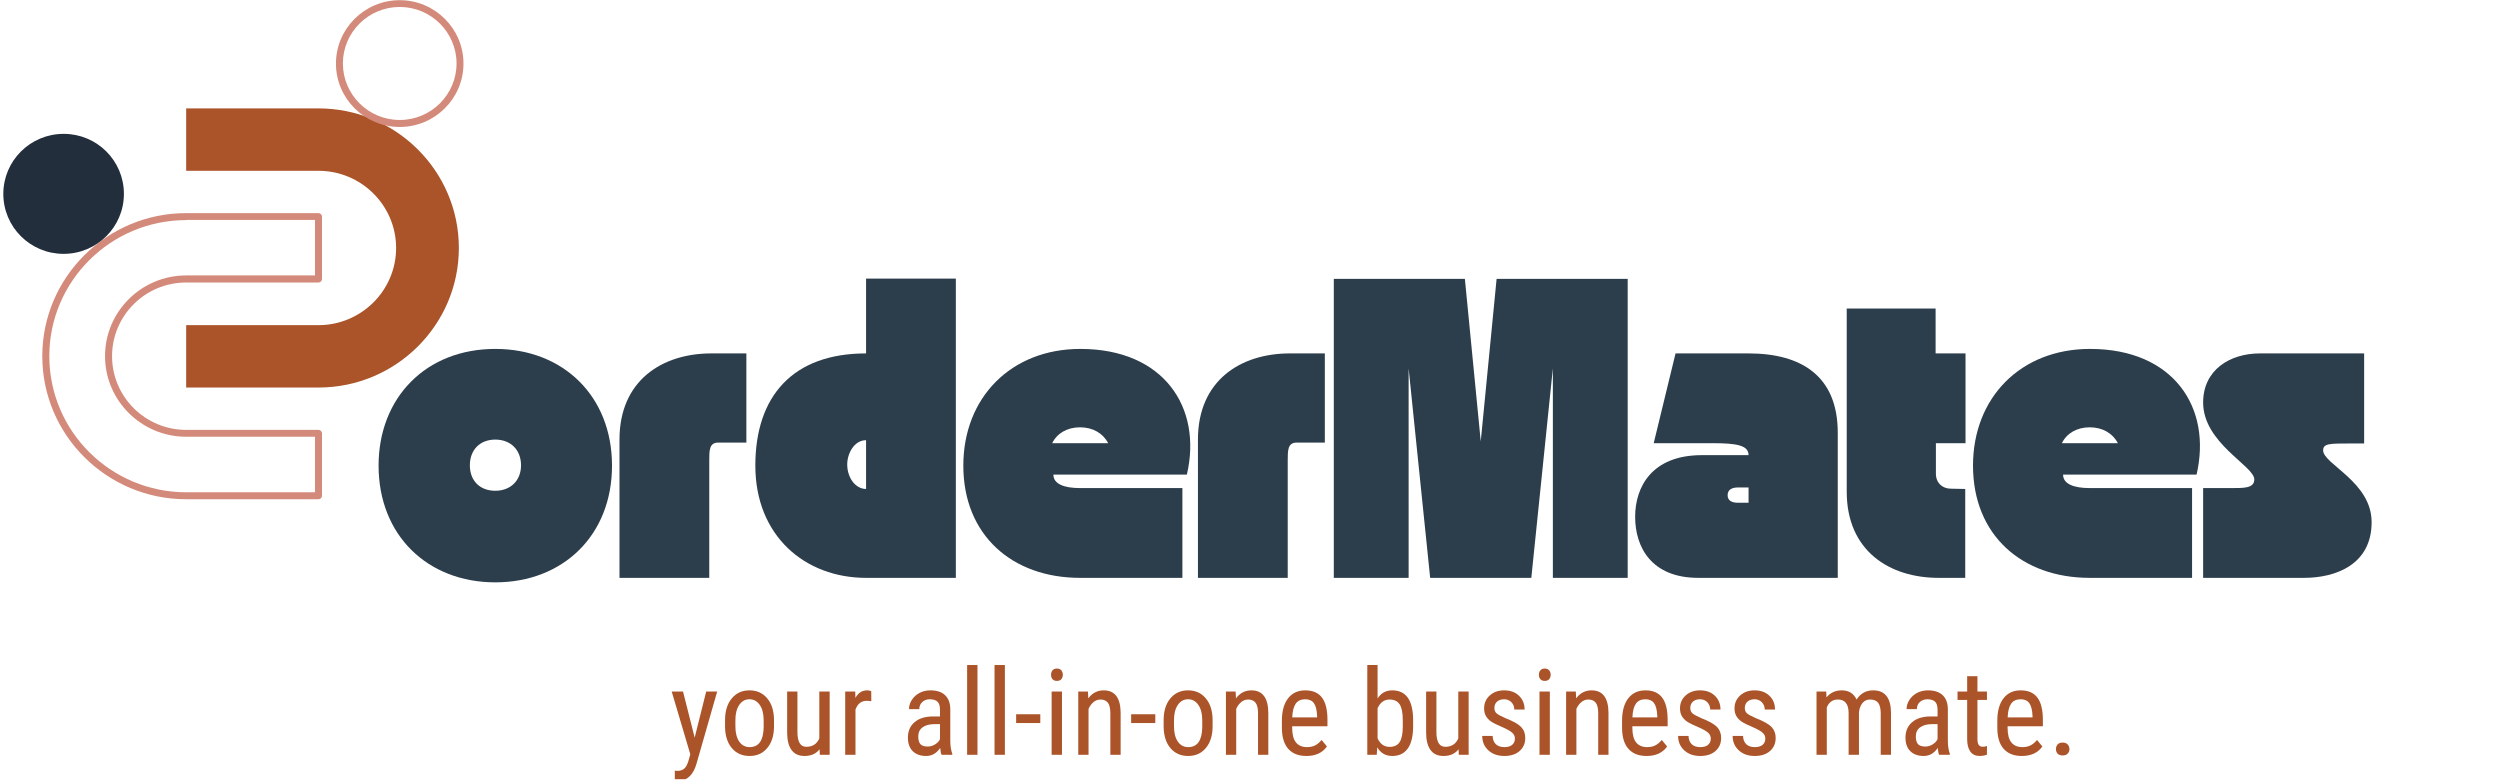 <svg xmlns="http://www.w3.org/2000/svg" xmlns:xlink="http://www.w3.org/1999/xlink" width="800" zoomAndPan="magnify" viewBox="0 0 600 187.5" height="250" preserveAspectRatio="xMidYMid meet" version="1.0"><defs><g/><clipPath id="83559e8483"><path d="M 10 0 L 111.234 0 L 111.234 119.863 L 10 119.863 Z M 10 0 " clip-rule="nonzero"/></clipPath><clipPath id="cb19bcf5ba"><path d="M 0.797 32 L 30 32 L 30 61 L 0.797 61 Z M 0.797 32 " clip-rule="nonzero"/></clipPath><clipPath id="f67b0204b6"><path d="M 161 165 L 173 165 L 173 187 L 161 187 Z M 161 165 " clip-rule="nonzero"/></clipPath></defs><path fill="#ab5429" d="M 110.125 59.512 C 110.125 77.984 95.016 93.008 76.438 93.008 L 44.68 93.008 L 44.68 78.035 L 76.438 78.035 C 86.703 78.035 95.066 69.719 95.066 59.512 C 95.066 49.305 86.703 40.992 76.438 40.992 L 44.68 40.992 L 44.68 26.016 L 76.438 26.016 C 95.016 26.016 110.125 41.039 110.125 59.512 Z M 110.125 59.512 " fill-opacity="1" fill-rule="nonzero"/><g clip-path="url(#83559e8483)"><path fill="#d48a7a" d="M 76.438 119.82 L 44.68 119.82 C 25.641 119.82 10.148 104.414 10.148 85.484 C 10.148 66.559 25.641 51.148 44.68 51.148 L 76.438 51.148 C 76.895 51.148 77.281 51.535 77.281 51.988 L 77.281 66.965 C 77.281 67.418 76.895 67.801 76.438 67.801 L 44.68 67.801 C 34.871 67.801 26.895 75.734 26.895 85.484 C 26.895 95.238 34.871 103.168 44.68 103.168 L 76.438 103.168 C 76.895 103.168 77.281 103.551 77.281 104.008 L 77.281 118.984 C 77.281 119.438 76.895 119.82 76.438 119.82 Z M 44.68 52.828 C 26.559 52.828 11.836 67.492 11.836 85.484 C 11.836 103.504 26.582 118.145 44.68 118.145 L 75.594 118.145 L 75.594 104.82 L 44.68 104.82 C 33.957 104.82 25.207 96.148 25.207 85.461 C 25.207 74.801 33.93 66.102 44.68 66.102 L 75.594 66.102 L 75.594 52.781 L 44.68 52.781 Z M 95.934 30.473 C 87.5 30.473 80.629 23.645 80.629 15.258 C 80.629 6.871 87.5 0.043 95.934 0.043 C 104.367 0.043 111.234 6.871 111.234 15.258 C 111.234 23.645 104.367 30.473 95.934 30.473 Z M 95.934 1.672 C 88.414 1.672 82.293 7.758 82.293 15.234 C 82.293 22.707 88.414 28.793 95.934 28.793 C 103.449 28.793 109.57 22.707 109.57 15.234 C 109.57 7.758 103.449 1.672 95.934 1.672 Z M 95.934 1.672 " fill-opacity="1" fill-rule="nonzero"/></g><g clip-path="url(#cb19bcf5ba)"><path fill="#222e3c" d="M 29.738 46.527 C 29.738 54.48 23.258 60.926 15.258 60.926 C 7.254 60.926 0.797 54.48 0.797 46.527 C 0.797 38.57 7.281 32.125 15.281 32.125 C 23.281 32.125 29.738 38.57 29.738 46.527 Z M 29.738 46.527 " fill-opacity="1" fill-rule="nonzero"/></g><g fill="#2c3d4b" fill-opacity="1"><g transform="translate(90.141, 138.685)"><g><path d="M 28.73 1.078 C 44.961 1.078 56.742 -10.199 56.742 -26.934 C 56.742 -43.668 44.961 -54.945 28.73 -54.945 C 12.066 -54.945 0.719 -43.238 0.719 -26.934 C 0.719 -10.199 12.496 1.078 28.73 1.078 Z M 22.625 -27.004 C 22.625 -30.742 25.066 -33.184 28.73 -33.184 C 32.391 -33.184 34.906 -30.742 34.906 -27.004 C 34.906 -23.344 32.391 -20.902 28.73 -20.902 C 24.996 -20.902 22.625 -23.344 22.625 -27.004 Z M 22.625 -27.004 "/></g></g></g><g fill="#2c3d4b" fill-opacity="1"><g transform="translate(147.598, 138.685)"><g><path d="M 1.078 0 L 22.625 0 L 22.625 -28.156 C 22.625 -30.598 22.625 -32.465 24.777 -32.465 L 31.531 -32.465 L 31.531 -53.867 L 23.129 -53.867 C 11.348 -53.867 1.078 -47.402 1.078 -33.184 Z M 1.078 0 "/></g></g></g><g fill="#2c3d4b" fill-opacity="1"><g transform="translate(180.204, 138.685)"><g><path d="M 27.652 0 L 49.199 0 L 49.199 -71.824 L 27.652 -71.824 L 27.652 -53.867 C 10.055 -53.867 1.078 -43.598 1.078 -26.934 C 1.078 -10.055 13 0 27.652 0 Z M 27.652 -33.039 L 27.652 -21.332 C 25.137 -21.332 23.129 -23.988 23.129 -27.223 C 23.129 -29.809 24.777 -33.039 27.652 -33.039 Z M 27.652 -33.039 "/></g></g></g><g fill="#2c3d4b" fill-opacity="1"><g transform="translate(230.479, 138.685)"><g><path d="M 0.719 -26.934 C 0.719 -10.199 12.496 0 28.73 0 C 44.961 0 53.293 0 53.293 0 L 53.293 -21.547 C 53.293 -21.547 30.812 -21.547 28.73 -21.547 C 24.852 -21.547 22.336 -22.551 22.336 -24.777 L 54.371 -24.777 C 58.105 -40.797 48.91 -54.945 28.801 -54.945 C 12.137 -54.945 0.719 -43.238 0.719 -26.934 Z M 28.73 -36.129 C 31.816 -36.129 34.262 -34.691 35.48 -32.32 L 22.051 -32.32 C 23.199 -34.691 25.641 -36.129 28.73 -36.129 Z M 28.73 -36.129 "/></g></g></g><g fill="#2c3d4b" fill-opacity="1"><g transform="translate(286.428, 138.685)"><g><path d="M 1.078 0 L 22.625 0 L 22.625 -28.156 C 22.625 -30.598 22.625 -32.465 24.777 -32.465 L 31.531 -32.465 L 31.531 -53.867 L 23.129 -53.867 C 11.348 -53.867 1.078 -47.402 1.078 -33.184 Z M 1.078 0 "/></g></g></g><g fill="#2c3d4b" fill-opacity="1"><g transform="translate(319.035, 138.685)"><g><path d="M 1.078 -71.75 L 1.078 0 L 19.035 0 L 19.035 -50.277 L 24.203 0 L 48.48 0 L 53.652 -50.277 L 53.652 0 L 71.609 0 L 71.609 -71.75 L 40.148 -71.75 L 36.344 -32.75 L 32.535 -71.75 Z M 1.078 -71.75 "/></g></g></g><g fill="#2c3d4b" fill-opacity="1"><g transform="translate(391.717, 138.685)"><g><path d="M 0.719 -14.652 C 0.719 -7.398 4.598 0 15.871 0 L 49.344 0 L 49.344 -34.836 C 49.344 -48.41 40.652 -53.867 27.938 -53.867 L 10.414 -53.867 L 5.172 -32.32 L 19.32 -32.32 C 25.066 -32.32 27.938 -31.816 27.938 -29.449 L 16.734 -29.449 C 4.668 -29.449 0.719 -21.762 0.719 -14.652 Z M 22.91 -19.824 C 22.91 -21.188 23.988 -21.691 25.355 -21.691 L 27.938 -21.691 L 27.938 -18.027 L 25.355 -18.027 C 24.062 -18.027 22.91 -18.457 22.91 -19.824 Z M 22.91 -19.824 "/></g></g></g><g fill="#2c3d4b" fill-opacity="1"><g transform="translate(442.136, 138.685)"><g><path d="M 1.078 -64.641 L 1.078 -20.684 C 1.078 -6.465 11.348 0 23.129 0 L 29.52 0 L 29.52 -21.332 L 26.07 -21.402 C 24.133 -21.402 22.48 -22.695 22.48 -24.996 L 22.48 -32.32 L 29.59 -32.32 L 29.59 -53.867 L 22.41 -53.867 L 22.41 -64.641 Z M 1.078 -64.641 "/></g></g></g><g fill="#2c3d4b" fill-opacity="1"><g transform="translate(472.803, 138.685)"><g><path d="M 0.719 -26.934 C 0.719 -10.199 12.496 0 28.73 0 C 44.961 0 53.293 0 53.293 0 L 53.293 -21.547 C 53.293 -21.547 30.812 -21.547 28.73 -21.547 C 24.852 -21.547 22.336 -22.551 22.336 -24.777 L 54.371 -24.777 C 58.105 -40.797 48.91 -54.945 28.801 -54.945 C 12.137 -54.945 0.719 -43.238 0.719 -26.934 Z M 28.73 -36.129 C 31.816 -36.129 34.262 -34.691 35.48 -32.32 L 22.051 -32.32 C 23.199 -34.691 25.641 -36.129 28.73 -36.129 Z M 28.73 -36.129 "/></g></g></g><g fill="#2c3d4b" fill-opacity="1"><g transform="translate(528.752, 138.685)"><g><path d="M 24.203 0 C 31.891 0 40.438 -3.23 40.438 -13.359 C 40.438 -23.055 28.801 -27.293 28.801 -30.598 C 28.801 -32.25 30.383 -32.25 35.195 -32.25 L 38.641 -32.25 L 38.641 -53.867 L 13.648 -53.867 C 6.32 -53.867 0 -49.844 0 -42.09 C 0 -32.32 12.281 -26.863 12.281 -23.629 C 12.281 -21.477 9.695 -21.547 6.824 -21.547 L 0 -21.547 L 0 0 Z M 24.203 0 "/></g></g></g><g clip-path="url(#f67b0204b6)"><g fill="#ab5429" fill-opacity="1"><g transform="translate(160.721, 181.153)"><g><path d="M 6 -4.125 L 8.766 -15.188 L 11.406 -15.188 L 6.438 2.141 C 6.062 3.441 5.531 4.43 4.844 5.109 C 4.164 5.785 3.395 6.125 2.531 6.125 C 2.188 6.125 1.754 6.051 1.234 5.906 L 1.234 3.797 L 1.781 3.859 C 2.5 3.859 3.062 3.688 3.469 3.344 C 3.875 3 4.207 2.41 4.469 1.578 L 4.953 -0.125 L 0.484 -15.188 L 3.203 -15.188 Z M 6 -4.125 "/></g></g></g></g><g fill="#ab5429" fill-opacity="1"><g transform="translate(172.684, 181.153)"><g><path d="M 1.328 -8.297 C 1.328 -10.504 1.863 -12.25 2.938 -13.531 C 4.008 -14.82 5.426 -15.469 7.188 -15.469 C 8.945 -15.469 10.359 -14.836 11.422 -13.578 C 12.492 -12.328 13.047 -10.617 13.078 -8.453 L 13.078 -6.859 C 13.078 -4.66 12.539 -2.922 11.469 -1.641 C 10.406 -0.359 8.988 0.281 7.219 0.281 C 5.457 0.281 4.047 -0.336 2.984 -1.578 C 1.922 -2.828 1.367 -4.516 1.328 -6.641 Z M 3.812 -6.859 C 3.812 -5.297 4.117 -4.066 4.734 -3.172 C 5.348 -2.285 6.176 -1.844 7.219 -1.844 C 9.406 -1.844 10.531 -3.422 10.594 -6.578 L 10.594 -8.297 C 10.594 -9.848 10.281 -11.07 9.656 -11.969 C 9.039 -12.875 8.219 -13.328 7.188 -13.328 C 6.164 -13.328 5.348 -12.875 4.734 -11.969 C 4.117 -11.07 3.812 -9.852 3.812 -8.312 Z M 3.812 -6.859 "/></g></g></g><g fill="#ab5429" fill-opacity="1"><g transform="translate(187.103, 181.153)"><g><path d="M 9.594 -1.328 C 8.77 -0.254 7.566 0.281 5.984 0.281 C 4.609 0.281 3.57 -0.191 2.875 -1.141 C 2.176 -2.086 1.82 -3.473 1.812 -5.297 L 1.812 -15.188 L 4.281 -15.188 L 4.281 -5.469 C 4.281 -3.102 4.988 -1.922 6.406 -1.922 C 7.914 -1.922 8.957 -2.594 9.531 -3.938 L 9.531 -15.188 L 12.016 -15.188 L 12.016 0 L 9.656 0 Z M 9.594 -1.328 "/></g></g></g><g fill="#ab5429" fill-opacity="1"><g transform="translate(200.988, 181.153)"><g><path d="M 8.125 -12.859 C 7.781 -12.922 7.406 -12.953 7 -12.953 C 5.727 -12.953 4.836 -12.254 4.328 -10.859 L 4.328 0 L 1.859 0 L 1.859 -15.188 L 4.266 -15.188 L 4.312 -13.641 C 4.969 -14.859 5.906 -15.469 7.125 -15.469 C 7.52 -15.469 7.848 -15.398 8.109 -15.266 Z M 8.125 -12.859 "/></g></g></g><g fill="#ab5429" fill-opacity="1"><g transform="translate(209.726, 181.153)"><g/></g></g><g fill="#ab5429" fill-opacity="1"><g transform="translate(216.304, 181.153)"><g><path d="M 9.672 0 C 9.516 -0.32 9.406 -0.875 9.344 -1.656 C 8.469 -0.363 7.348 0.281 5.984 0.281 C 4.609 0.281 3.531 -0.102 2.75 -0.875 C 1.977 -1.645 1.594 -2.734 1.594 -4.141 C 1.594 -5.68 2.117 -6.906 3.172 -7.812 C 4.223 -8.719 5.66 -9.18 7.484 -9.203 L 9.297 -9.203 L 9.297 -10.812 C 9.297 -11.719 9.094 -12.363 8.688 -12.75 C 8.289 -13.133 7.68 -13.328 6.859 -13.328 C 6.109 -13.328 5.5 -13.102 5.031 -12.656 C 4.562 -12.219 4.328 -11.656 4.328 -10.969 L 1.859 -10.969 C 1.859 -11.75 2.086 -12.488 2.547 -13.188 C 3.004 -13.895 3.617 -14.453 4.391 -14.859 C 5.172 -15.266 6.035 -15.469 6.984 -15.469 C 8.535 -15.469 9.719 -15.078 10.531 -14.297 C 11.344 -13.523 11.754 -12.406 11.766 -10.938 L 11.766 -3.266 C 11.773 -2.098 11.938 -1.082 12.25 -0.219 L 12.25 0 Z M 6.359 -1.984 C 6.961 -1.984 7.539 -2.148 8.094 -2.484 C 8.645 -2.816 9.047 -3.238 9.297 -3.75 L 9.297 -7.359 L 7.906 -7.359 C 6.719 -7.348 5.781 -7.086 5.094 -6.578 C 4.414 -6.066 4.078 -5.352 4.078 -4.438 C 4.078 -3.57 4.25 -2.945 4.594 -2.562 C 4.945 -2.176 5.535 -1.984 6.359 -1.984 Z M 6.359 -1.984 "/></g></g></g><g fill="#ab5429" fill-opacity="1"><g transform="translate(230.063, 181.153)"><g><path d="M 4.531 0 L 2.047 0 L 2.047 -21.547 L 4.531 -21.547 Z M 4.531 0 "/></g></g></g><g fill="#ab5429" fill-opacity="1"><g transform="translate(236.641, 181.153)"><g><path d="M 4.531 0 L 2.047 0 L 2.047 -21.547 L 4.531 -21.547 Z M 4.531 0 "/></g></g></g><g fill="#ab5429" fill-opacity="1"><g transform="translate(243.219, 181.153)"><g><path d="M 6.453 -7.625 L 0.656 -7.625 L 0.656 -9.734 L 6.453 -9.734 Z M 6.453 -7.625 "/></g></g></g><g fill="#ab5429" fill-opacity="1"><g transform="translate(250.344, 181.153)"><g><path d="M 4.531 0 L 2.047 0 L 2.047 -15.188 L 4.531 -15.188 Z M 4.734 -19.203 C 4.734 -18.785 4.613 -18.438 4.375 -18.156 C 4.145 -17.875 3.789 -17.734 3.312 -17.734 C 2.844 -17.734 2.488 -17.875 2.25 -18.156 C 2.02 -18.438 1.906 -18.785 1.906 -19.203 C 1.906 -19.629 2.02 -19.984 2.25 -20.266 C 2.488 -20.555 2.844 -20.703 3.312 -20.703 C 3.781 -20.703 4.133 -20.555 4.375 -20.266 C 4.613 -19.973 4.734 -19.617 4.734 -19.203 Z M 4.734 -19.203 "/></g></g></g><g fill="#ab5429" fill-opacity="1"><g transform="translate(256.922, 181.153)"><g><path d="M 4.188 -15.188 L 4.266 -13.547 C 5.223 -14.828 6.453 -15.469 7.953 -15.469 C 10.641 -15.469 12 -13.676 12.031 -10.094 L 12.031 0 L 9.562 0 L 9.562 -9.969 C 9.562 -11.156 9.363 -12 8.969 -12.5 C 8.57 -13.008 7.977 -13.266 7.188 -13.266 C 6.562 -13.266 6.004 -13.055 5.516 -12.641 C 5.023 -12.234 4.629 -11.695 4.328 -11.031 L 4.328 0 L 1.859 0 L 1.859 -15.188 Z M 4.188 -15.188 "/></g></g></g><g fill="#ab5429" fill-opacity="1"><g transform="translate(270.821, 181.153)"><g><path d="M 6.453 -7.625 L 0.656 -7.625 L 0.656 -9.734 L 6.453 -9.734 Z M 6.453 -7.625 "/></g></g></g><g fill="#ab5429" fill-opacity="1"><g transform="translate(277.946, 181.153)"><g><path d="M 1.328 -8.297 C 1.328 -10.504 1.863 -12.25 2.938 -13.531 C 4.008 -14.82 5.426 -15.469 7.188 -15.469 C 8.945 -15.469 10.359 -14.836 11.422 -13.578 C 12.492 -12.328 13.047 -10.617 13.078 -8.453 L 13.078 -6.859 C 13.078 -4.66 12.539 -2.922 11.469 -1.641 C 10.406 -0.359 8.988 0.281 7.219 0.281 C 5.457 0.281 4.047 -0.336 2.984 -1.578 C 1.922 -2.828 1.367 -4.516 1.328 -6.641 Z M 3.812 -6.859 C 3.812 -5.297 4.117 -4.066 4.734 -3.172 C 5.348 -2.285 6.176 -1.844 7.219 -1.844 C 9.406 -1.844 10.531 -3.422 10.594 -6.578 L 10.594 -8.297 C 10.594 -9.848 10.281 -11.07 9.656 -11.969 C 9.039 -12.875 8.219 -13.328 7.188 -13.328 C 6.164 -13.328 5.348 -12.875 4.734 -11.969 C 4.117 -11.07 3.812 -9.852 3.812 -8.312 Z M 3.812 -6.859 "/></g></g></g><g fill="#ab5429" fill-opacity="1"><g transform="translate(292.364, 181.153)"><g><path d="M 4.188 -15.188 L 4.266 -13.547 C 5.223 -14.828 6.453 -15.469 7.953 -15.469 C 10.641 -15.469 12 -13.676 12.031 -10.094 L 12.031 0 L 9.562 0 L 9.562 -9.969 C 9.562 -11.156 9.363 -12 8.969 -12.5 C 8.57 -13.008 7.977 -13.266 7.188 -13.266 C 6.562 -13.266 6.004 -13.055 5.516 -12.641 C 5.023 -12.234 4.629 -11.695 4.328 -11.031 L 4.328 0 L 1.859 0 L 1.859 -15.188 Z M 4.188 -15.188 "/></g></g></g><g fill="#ab5429" fill-opacity="1"><g transform="translate(306.263, 181.153)"><g><path d="M 7.281 0.281 C 5.395 0.281 3.945 -0.281 2.938 -1.406 C 1.926 -2.531 1.41 -4.188 1.391 -6.375 L 1.391 -8.203 C 1.391 -10.473 1.879 -12.25 2.859 -13.531 C 3.848 -14.82 5.227 -15.469 7 -15.469 C 8.781 -15.469 10.109 -14.898 10.984 -13.766 C 11.867 -12.629 12.316 -10.863 12.328 -8.469 L 12.328 -6.844 L 3.859 -6.844 L 3.859 -6.5 C 3.859 -4.875 4.164 -3.691 4.781 -2.953 C 5.395 -2.211 6.273 -1.844 7.422 -1.844 C 8.148 -1.844 8.789 -1.977 9.344 -2.25 C 9.906 -2.531 10.43 -2.969 10.922 -3.562 L 12.203 -2 C 11.129 -0.477 9.488 0.281 7.281 0.281 Z M 7 -13.328 C 5.969 -13.328 5.203 -12.973 4.703 -12.266 C 4.211 -11.555 3.938 -10.461 3.875 -8.984 L 9.844 -8.984 L 9.844 -9.312 C 9.781 -10.758 9.52 -11.789 9.062 -12.406 C 8.613 -13.02 7.926 -13.328 7 -13.328 Z M 7 -13.328 "/></g></g></g><g fill="#ab5429" fill-opacity="1"><g transform="translate(319.714, 181.153)"><g/></g></g><g fill="#ab5429" fill-opacity="1"><g transform="translate(326.292, 181.153)"><g><path d="M 12.859 -6.859 C 12.859 -4.492 12.43 -2.711 11.578 -1.516 C 10.723 -0.316 9.488 0.281 7.875 0.281 C 6.258 0.281 5.051 -0.41 4.25 -1.797 L 4.125 0 L 1.859 0 L 1.859 -21.547 L 4.328 -21.547 L 4.328 -13.516 C 5.148 -14.816 6.32 -15.469 7.844 -15.469 C 9.508 -15.469 10.758 -14.875 11.594 -13.688 C 12.426 -12.508 12.848 -10.734 12.859 -8.359 Z M 10.375 -8.281 C 10.375 -10.07 10.125 -11.348 9.625 -12.109 C 9.125 -12.879 8.316 -13.266 7.203 -13.266 C 5.922 -13.266 4.961 -12.57 4.328 -11.188 L 4.328 -3.953 C 4.953 -2.586 5.914 -1.906 7.219 -1.906 C 8.344 -1.906 9.148 -2.297 9.641 -3.078 C 10.129 -3.867 10.375 -5.094 10.375 -6.75 Z M 10.375 -8.281 "/></g></g></g><g fill="#ab5429" fill-opacity="1"><g transform="translate(340.458, 181.153)"><g><path d="M 9.594 -1.328 C 8.77 -0.254 7.566 0.281 5.984 0.281 C 4.609 0.281 3.57 -0.191 2.875 -1.141 C 2.176 -2.086 1.82 -3.473 1.812 -5.297 L 1.812 -15.188 L 4.281 -15.188 L 4.281 -5.469 C 4.281 -3.102 4.988 -1.922 6.406 -1.922 C 7.914 -1.922 8.957 -2.594 9.531 -3.938 L 9.531 -15.188 L 12.016 -15.188 L 12.016 0 L 9.656 0 Z M 9.594 -1.328 "/></g></g></g><g fill="#ab5429" fill-opacity="1"><g transform="translate(354.343, 181.153)"><g><path d="M 9.234 -3.891 C 9.234 -4.422 9.031 -4.879 8.625 -5.266 C 8.227 -5.648 7.453 -6.098 6.297 -6.609 C 4.961 -7.16 4.02 -7.629 3.469 -8.016 C 2.926 -8.41 2.52 -8.859 2.25 -9.359 C 1.977 -9.859 1.844 -10.457 1.844 -11.156 C 1.844 -12.383 2.289 -13.41 3.188 -14.234 C 4.094 -15.055 5.25 -15.469 6.656 -15.469 C 8.133 -15.469 9.32 -15.035 10.219 -14.172 C 11.113 -13.305 11.562 -12.203 11.562 -10.859 L 9.094 -10.859 C 9.094 -11.547 8.863 -12.129 8.406 -12.609 C 7.945 -13.086 7.363 -13.328 6.656 -13.328 C 5.926 -13.328 5.352 -13.133 4.938 -12.75 C 4.52 -12.375 4.312 -11.867 4.312 -11.234 C 4.312 -10.734 4.461 -10.328 4.766 -10.016 C 5.066 -9.711 5.797 -9.305 6.953 -8.797 C 8.797 -8.078 10.051 -7.375 10.719 -6.688 C 11.383 -6 11.719 -5.125 11.719 -4.062 C 11.719 -2.75 11.266 -1.695 10.359 -0.906 C 9.453 -0.113 8.234 0.281 6.703 0.281 C 5.117 0.281 3.836 -0.172 2.859 -1.078 C 1.879 -1.984 1.391 -3.133 1.391 -4.531 L 3.891 -4.531 C 3.91 -3.688 4.164 -3.023 4.656 -2.547 C 5.145 -2.078 5.828 -1.844 6.703 -1.844 C 7.523 -1.844 8.148 -2.023 8.578 -2.391 C 9.016 -2.766 9.234 -3.266 9.234 -3.891 Z M 9.234 -3.891 "/></g></g></g><g fill="#ab5429" fill-opacity="1"><g transform="translate(367.429, 181.153)"><g><path d="M 4.531 0 L 2.047 0 L 2.047 -15.188 L 4.531 -15.188 Z M 4.734 -19.203 C 4.734 -18.785 4.613 -18.438 4.375 -18.156 C 4.145 -17.875 3.789 -17.734 3.312 -17.734 C 2.844 -17.734 2.488 -17.875 2.25 -18.156 C 2.02 -18.438 1.906 -18.785 1.906 -19.203 C 1.906 -19.629 2.02 -19.984 2.25 -20.266 C 2.488 -20.555 2.844 -20.703 3.312 -20.703 C 3.781 -20.703 4.133 -20.555 4.375 -20.266 C 4.613 -19.973 4.734 -19.617 4.734 -19.203 Z M 4.734 -19.203 "/></g></g></g><g fill="#ab5429" fill-opacity="1"><g transform="translate(374.007, 181.153)"><g><path d="M 4.188 -15.188 L 4.266 -13.547 C 5.223 -14.828 6.453 -15.469 7.953 -15.469 C 10.641 -15.469 12 -13.676 12.031 -10.094 L 12.031 0 L 9.562 0 L 9.562 -9.969 C 9.562 -11.156 9.363 -12 8.969 -12.5 C 8.57 -13.008 7.977 -13.266 7.188 -13.266 C 6.562 -13.266 6.004 -13.055 5.516 -12.641 C 5.023 -12.234 4.629 -11.695 4.328 -11.031 L 4.328 0 L 1.859 0 L 1.859 -15.188 Z M 4.188 -15.188 "/></g></g></g><g fill="#ab5429" fill-opacity="1"><g transform="translate(387.906, 181.153)"><g><path d="M 7.281 0.281 C 5.395 0.281 3.945 -0.281 2.938 -1.406 C 1.926 -2.531 1.41 -4.188 1.391 -6.375 L 1.391 -8.203 C 1.391 -10.473 1.879 -12.25 2.859 -13.531 C 3.848 -14.82 5.227 -15.469 7 -15.469 C 8.781 -15.469 10.109 -14.898 10.984 -13.766 C 11.867 -12.629 12.316 -10.863 12.328 -8.469 L 12.328 -6.844 L 3.859 -6.844 L 3.859 -6.5 C 3.859 -4.875 4.164 -3.691 4.781 -2.953 C 5.395 -2.211 6.273 -1.844 7.422 -1.844 C 8.148 -1.844 8.789 -1.977 9.344 -2.25 C 9.906 -2.531 10.43 -2.969 10.922 -3.562 L 12.203 -2 C 11.129 -0.477 9.488 0.281 7.281 0.281 Z M 7 -13.328 C 5.969 -13.328 5.203 -12.973 4.703 -12.266 C 4.211 -11.555 3.938 -10.461 3.875 -8.984 L 9.844 -8.984 L 9.844 -9.312 C 9.781 -10.758 9.52 -11.789 9.062 -12.406 C 8.613 -13.02 7.926 -13.328 7 -13.328 Z M 7 -13.328 "/></g></g></g><g fill="#ab5429" fill-opacity="1"><g transform="translate(401.356, 181.153)"><g><path d="M 9.234 -3.891 C 9.234 -4.422 9.031 -4.879 8.625 -5.266 C 8.227 -5.648 7.453 -6.098 6.297 -6.609 C 4.961 -7.16 4.02 -7.629 3.469 -8.016 C 2.926 -8.41 2.52 -8.859 2.25 -9.359 C 1.977 -9.859 1.844 -10.457 1.844 -11.156 C 1.844 -12.383 2.289 -13.41 3.188 -14.234 C 4.094 -15.055 5.25 -15.469 6.656 -15.469 C 8.133 -15.469 9.32 -15.035 10.219 -14.172 C 11.113 -13.305 11.562 -12.203 11.562 -10.859 L 9.094 -10.859 C 9.094 -11.547 8.863 -12.129 8.406 -12.609 C 7.945 -13.086 7.363 -13.328 6.656 -13.328 C 5.926 -13.328 5.352 -13.133 4.938 -12.75 C 4.52 -12.375 4.312 -11.867 4.312 -11.234 C 4.312 -10.734 4.461 -10.328 4.766 -10.016 C 5.066 -9.711 5.797 -9.305 6.953 -8.797 C 8.797 -8.078 10.051 -7.375 10.719 -6.688 C 11.383 -6 11.719 -5.125 11.719 -4.062 C 11.719 -2.75 11.266 -1.695 10.359 -0.906 C 9.453 -0.113 8.234 0.281 6.703 0.281 C 5.117 0.281 3.836 -0.172 2.859 -1.078 C 1.879 -1.984 1.391 -3.133 1.391 -4.531 L 3.891 -4.531 C 3.91 -3.688 4.164 -3.023 4.656 -2.547 C 5.145 -2.078 5.828 -1.844 6.703 -1.844 C 7.523 -1.844 8.148 -2.023 8.578 -2.391 C 9.016 -2.766 9.234 -3.266 9.234 -3.891 Z M 9.234 -3.891 "/></g></g></g><g fill="#ab5429" fill-opacity="1"><g transform="translate(414.442, 181.153)"><g><path d="M 9.234 -3.891 C 9.234 -4.422 9.031 -4.879 8.625 -5.266 C 8.227 -5.648 7.453 -6.098 6.297 -6.609 C 4.961 -7.16 4.02 -7.629 3.469 -8.016 C 2.926 -8.41 2.52 -8.859 2.25 -9.359 C 1.977 -9.859 1.844 -10.457 1.844 -11.156 C 1.844 -12.383 2.289 -13.41 3.188 -14.234 C 4.094 -15.055 5.25 -15.469 6.656 -15.469 C 8.133 -15.469 9.32 -15.035 10.219 -14.172 C 11.113 -13.305 11.562 -12.203 11.562 -10.859 L 9.094 -10.859 C 9.094 -11.547 8.863 -12.129 8.406 -12.609 C 7.945 -13.086 7.363 -13.328 6.656 -13.328 C 5.926 -13.328 5.352 -13.133 4.938 -12.75 C 4.52 -12.375 4.312 -11.867 4.312 -11.234 C 4.312 -10.734 4.461 -10.328 4.766 -10.016 C 5.066 -9.711 5.797 -9.305 6.953 -8.797 C 8.797 -8.078 10.051 -7.375 10.719 -6.688 C 11.383 -6 11.719 -5.125 11.719 -4.062 C 11.719 -2.75 11.266 -1.695 10.359 -0.906 C 9.453 -0.113 8.234 0.281 6.703 0.281 C 5.117 0.281 3.836 -0.172 2.859 -1.078 C 1.879 -1.984 1.391 -3.133 1.391 -4.531 L 3.891 -4.531 C 3.91 -3.688 4.164 -3.023 4.656 -2.547 C 5.145 -2.078 5.828 -1.844 6.703 -1.844 C 7.523 -1.844 8.148 -2.023 8.578 -2.391 C 9.016 -2.766 9.234 -3.266 9.234 -3.891 Z M 9.234 -3.891 "/></g></g></g><g fill="#ab5429" fill-opacity="1"><g transform="translate(427.528, 181.153)"><g/></g></g><g fill="#ab5429" fill-opacity="1"><g transform="translate(434.106, 181.153)"><g><path d="M 4.188 -15.188 L 4.25 -13.781 C 5.176 -14.906 6.395 -15.469 7.906 -15.469 C 9.602 -15.469 10.789 -14.734 11.469 -13.266 C 12.414 -14.734 13.742 -15.469 15.453 -15.469 C 18.242 -15.469 19.672 -13.723 19.734 -10.234 L 19.734 0 L 17.266 0 L 17.266 -9.984 C 17.266 -11.086 17.066 -11.91 16.672 -12.453 C 16.285 -12.992 15.625 -13.266 14.688 -13.266 C 13.938 -13.266 13.328 -12.973 12.859 -12.391 C 12.398 -11.805 12.129 -11.066 12.047 -10.172 L 12.047 0 L 9.562 0 L 9.562 -10.109 C 9.531 -12.211 8.672 -13.266 6.984 -13.266 C 5.734 -13.266 4.848 -12.633 4.328 -11.375 L 4.328 0 L 1.859 0 L 1.859 -15.188 Z M 4.188 -15.188 "/></g></g></g><g fill="#ab5429" fill-opacity="1"><g transform="translate(455.719, 181.153)"><g><path d="M 9.672 0 C 9.516 -0.32 9.406 -0.875 9.344 -1.656 C 8.469 -0.363 7.348 0.281 5.984 0.281 C 4.609 0.281 3.531 -0.102 2.75 -0.875 C 1.977 -1.645 1.594 -2.734 1.594 -4.141 C 1.594 -5.68 2.117 -6.906 3.172 -7.812 C 4.223 -8.719 5.66 -9.18 7.484 -9.203 L 9.297 -9.203 L 9.297 -10.812 C 9.297 -11.719 9.094 -12.363 8.688 -12.75 C 8.289 -13.133 7.68 -13.328 6.859 -13.328 C 6.109 -13.328 5.5 -13.102 5.031 -12.656 C 4.562 -12.219 4.328 -11.656 4.328 -10.969 L 1.859 -10.969 C 1.859 -11.75 2.086 -12.488 2.547 -13.188 C 3.004 -13.895 3.617 -14.453 4.391 -14.859 C 5.172 -15.266 6.035 -15.469 6.984 -15.469 C 8.535 -15.469 9.719 -15.078 10.531 -14.297 C 11.344 -13.523 11.754 -12.406 11.766 -10.938 L 11.766 -3.266 C 11.773 -2.098 11.938 -1.082 12.25 -0.219 L 12.25 0 Z M 6.359 -1.984 C 6.961 -1.984 7.539 -2.148 8.094 -2.484 C 8.645 -2.816 9.047 -3.238 9.297 -3.75 L 9.297 -7.359 L 7.906 -7.359 C 6.719 -7.348 5.781 -7.086 5.094 -6.578 C 4.414 -6.066 4.078 -5.352 4.078 -4.438 C 4.078 -3.57 4.25 -2.945 4.594 -2.562 C 4.945 -2.176 5.535 -1.984 6.359 -1.984 Z M 6.359 -1.984 "/></g></g></g><g fill="#ab5429" fill-opacity="1"><g transform="translate(469.478, 181.153)"><g><path d="M 5.109 -18.859 L 5.109 -15.188 L 7.391 -15.188 L 7.391 -13.172 L 5.109 -13.172 L 5.109 -3.766 C 5.109 -3.16 5.207 -2.703 5.406 -2.391 C 5.602 -2.086 5.938 -1.938 6.406 -1.938 C 6.738 -1.938 7.07 -1.992 7.406 -2.109 L 7.375 0 C 6.812 0.188 6.238 0.281 5.656 0.281 C 4.676 0.281 3.926 -0.066 3.406 -0.766 C 2.895 -1.473 2.641 -2.469 2.641 -3.75 L 2.641 -13.172 L 0.328 -13.172 L 0.328 -15.188 L 2.641 -15.188 L 2.641 -18.859 Z M 5.109 -18.859 "/></g></g></g><g fill="#ab5429" fill-opacity="1"><g transform="translate(477.964, 181.153)"><g><path d="M 7.281 0.281 C 5.395 0.281 3.945 -0.281 2.938 -1.406 C 1.926 -2.531 1.41 -4.188 1.391 -6.375 L 1.391 -8.203 C 1.391 -10.473 1.879 -12.25 2.859 -13.531 C 3.848 -14.82 5.227 -15.469 7 -15.469 C 8.781 -15.469 10.109 -14.898 10.984 -13.766 C 11.867 -12.629 12.316 -10.863 12.328 -8.469 L 12.328 -6.844 L 3.859 -6.844 L 3.859 -6.5 C 3.859 -4.875 4.164 -3.691 4.781 -2.953 C 5.395 -2.211 6.273 -1.844 7.422 -1.844 C 8.148 -1.844 8.789 -1.977 9.344 -2.25 C 9.906 -2.531 10.43 -2.969 10.922 -3.562 L 12.203 -2 C 11.129 -0.477 9.488 0.281 7.281 0.281 Z M 7 -13.328 C 5.969 -13.328 5.203 -12.973 4.703 -12.266 C 4.211 -11.555 3.938 -10.461 3.875 -8.984 L 9.844 -8.984 L 9.844 -9.312 C 9.781 -10.758 9.52 -11.789 9.062 -12.406 C 8.613 -13.02 7.926 -13.328 7 -13.328 Z M 7 -13.328 "/></g></g></g><g fill="#ab5429" fill-opacity="1"><g transform="translate(491.414, 181.153)"><g><path d="M 2.016 -1.359 C 2.016 -1.805 2.145 -2.18 2.406 -2.484 C 2.676 -2.785 3.078 -2.938 3.609 -2.938 C 4.148 -2.938 4.555 -2.785 4.828 -2.484 C 5.109 -2.18 5.25 -1.805 5.25 -1.359 C 5.25 -0.93 5.109 -0.57 4.828 -0.281 C 4.555 0.008 4.148 0.156 3.609 0.156 C 3.078 0.156 2.676 0.008 2.406 -0.281 C 2.145 -0.57 2.016 -0.93 2.016 -1.359 Z M 2.016 -1.359 "/></g></g></g></svg>